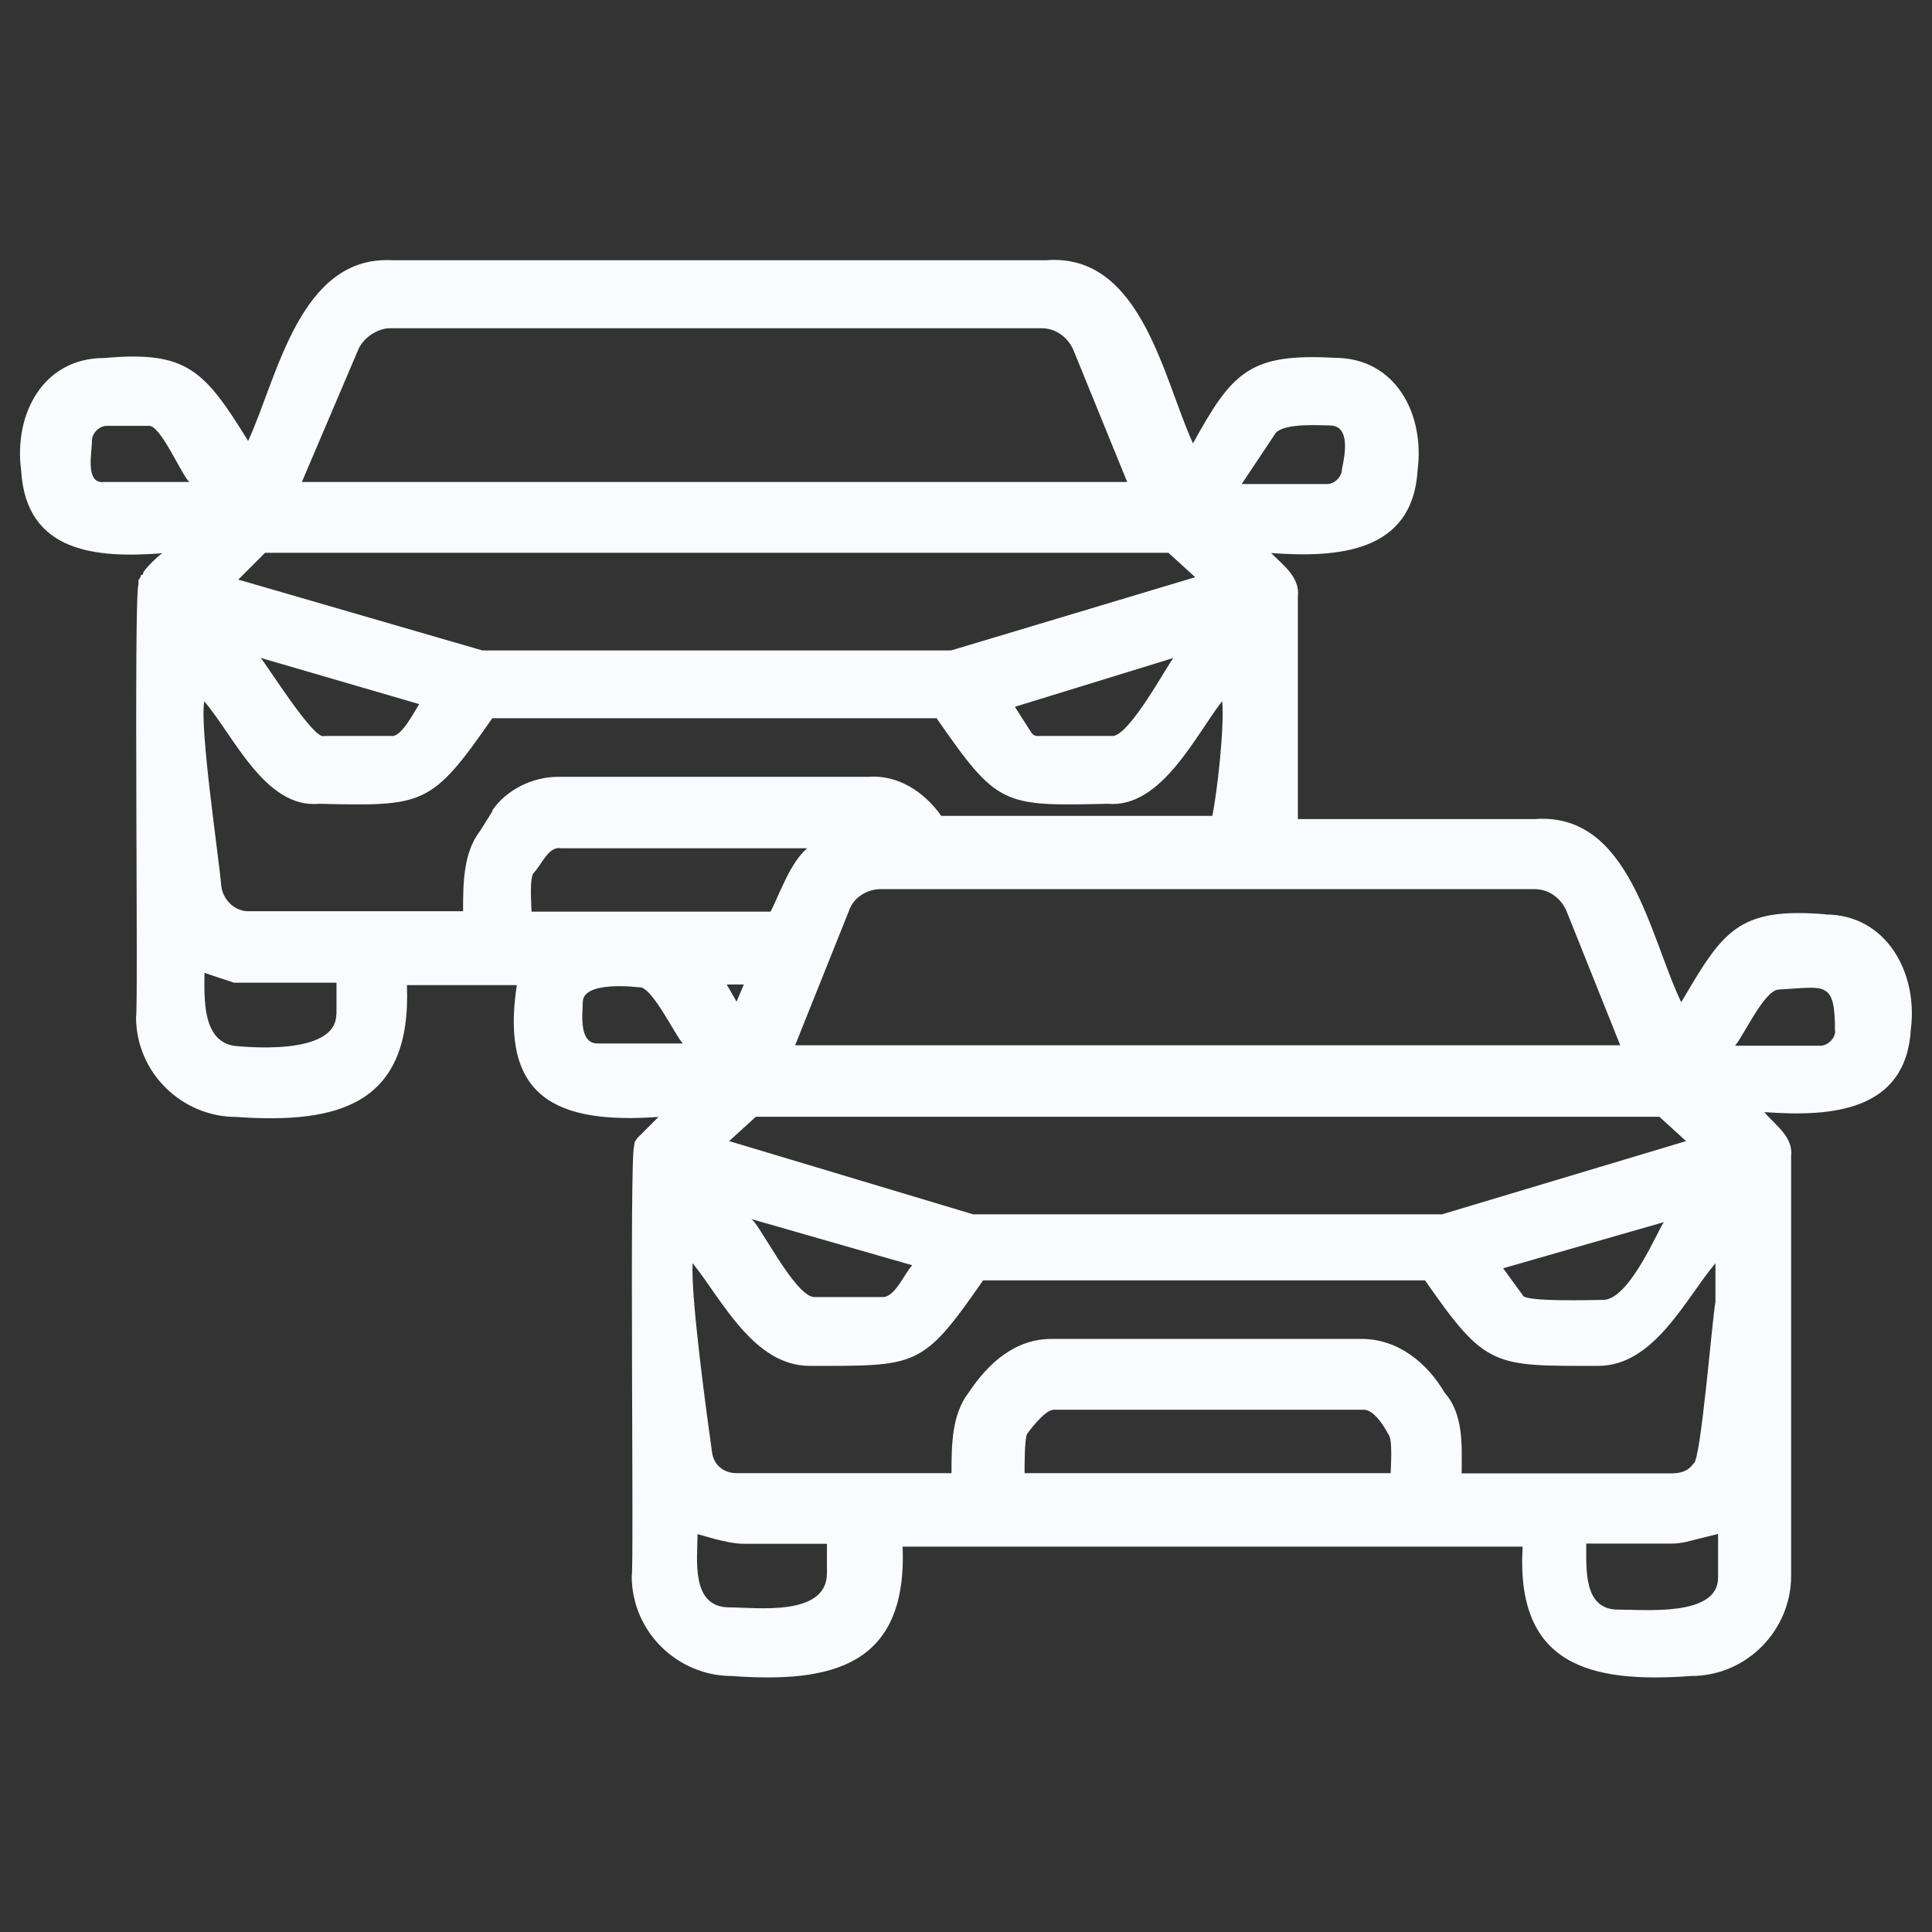 <?xml version="1.0" encoding="UTF-8"?>
<svg id="browse_all_inventory_icon" data-name="browse all inventory icon" xmlns="http://www.w3.org/2000/svg" viewBox="0 0 96 96">
  <rect x="0" y="0" width="96" height="96" fill="#333333" stroke="none"/>
  <defs>
    <style>
      .cls-1 {
        fill: #f9fbff;
      }
    </style>
  </defs>
  <path class="cls-1" d="m90.7,45.43c-4.37-.36-5.09.85-7.16,4.37-1.58-3.28-2.55-9.46-7.28-9.1h-11.77v-11.04c.12-.97-.73-1.58-1.33-2.18,3.28.24,7.04,0,7.28-4.12.36-2.79-1.09-5.58-4.12-5.58-4.25-.24-5.1.73-7.04,4.25-1.46-3.15-2.55-9.46-7.28-9.1H19.49c-4.61-.24-5.7,5.82-7.16,8.98-2.18-3.52-3.03-4.49-7.16-4.12-3.03,0-4.49,2.79-4.12,5.58.24,4.12,3.76,4.37,7.04,4.12-.12,0-.97.85-.97.97h0s0,.12-.12.12c0,0,0,.12-.12.24v.24c-.24.49,0,20.99-.12,21.47,0,2.79,2.3,4.97,4.97,4.97,5.1.36,8.73-.61,8.49-6.55h5.46c-.85,5.58,1.94,6.91,7.04,6.55l-.97.97h0c-.12.12-.24.24-.24.49-.24.49,0,20.99-.12,21.35,0,2.79,2.3,4.97,4.97,4.97,4.97.36,8.73-.49,8.49-6.43h30.81c-.36,5.94,3.4,6.79,8.37,6.43,2.79,0,4.97-2.3,4.97-4.97v-20.87c.12-.97-.85-1.58-1.33-2.18,3.28.24,7.04,0,7.28-4.12.36-2.79-1.21-5.7-4.25-5.7h0ZM5.18,23.95c-.97.12-.61-1.46-.61-2.06,0-.36.36-.73.73-.73h2.06c.61-.12,1.7,2.55,2.06,2.79h-4.25,0Zm77.27,31.54h0l1.33,1.21-12.13,3.64h-23.29l-12.13-3.64,1.33-1.21h44.89Zm.24,5.1h0Zm0,.12c-.24.24-1.7,3.88-3.03,3.88-.36,0-4,.12-4-.24l-.97-1.33,8.01-2.3h-.01Zm-37.36,2.16h0c-.36.36-.85,1.58-1.46,1.58h-3.4c-.97,0-2.79-3.76-3.15-3.88l8.01,2.3Zm-9.22-13.95h.85l-.36.85s-.49-.85-.49-.85Zm27.29-27.42c.49-.49,2.18-.36,2.67-.36,1.09,0,.73,1.58.61,2.18,0,.36-.36.73-.73.73h-4.25s1.7-2.55,1.7-2.55Zm12.86,22.68c.73,0,1.33.49,1.58,1.09l2.67,6.67h-41l2.67-6.67c.24-.73.97-1.09,1.58-1.09h32.51,0ZM17.79,17.4c.24-.61.97-1.09,1.58-1.09h32.39c.73,0,1.33.49,1.58,1.09l2.67,6.55H15s2.79-6.55,2.79-6.55Zm-4.61,10.07h44.88l1.33,1.21-12.13,3.64h-23.29l-12.13-3.52,1.33-1.33h0Zm45.13,5.22c-.24.24-2.18,3.88-3.03,3.88h-3.76c-.08,0-.16-.04-.24-.12-.24-.36-.85-1.33-.85-1.33l7.89-2.43h-.01Zm-37.48,2.3h0c-.24.36-.85,1.58-1.33,1.58h-3.4c-.49.24-2.91-3.64-3.15-3.88l7.89,2.3h-.01Zm-4.12,15.41c0,2.14-4.8,1.58-4.97,1.58-1.73-.17-1.58-2.43-1.58-3.64l1.46.49h5.1v1.58h-.01Zm7.76-10.09l-.61.97c-.85,1.09-.85,2.67-.85,4h-10.68c-.61,0-1.21-.49-1.33-1.21-.12-1.46-1.09-7.89-.85-9.22,1.46,1.7,3.03,5.34,5.7,5.09,5.22.12,5.58.12,8.61-4.25h22.08c3.03,4.37,3.28,4.37,8.49,4.25,2.67.24,4.37-3.4,5.7-5.1.12,1.21-.24,4.49-.49,5.7h-13.47c-.85-1.21-2.18-2.06-3.64-1.94h-15.41c-1.21,0-2.55.61-3.28,1.7h.03Zm1.94,4.99c0-.36-.12-1.7.12-1.94.36-.36.73-1.33,1.33-1.21h12.25c-.85.73-1.33,2.18-1.82,3.15h-11.89,0Zm3.28,6.55c-.97,0-.73-1.58-.73-2.06,0-1.09,2.79-.73,2.79-.73.61-.12,1.82,2.43,2.18,2.79h-4.25.01Zm11.4,26.32c0,2.18-3.52,1.7-4.85,1.7-1.94,0-1.58-2.43-1.58-3.64l.85.24c.49.12.97.24,1.46.24h4.12s0,1.46,0,1.46Zm28.02-4.97h-18.2c0-.36,0-1.7.12-1.94,0,0,.85-1.21,1.33-1.21h15.41c.61,0,1.21,1.21,1.21,1.21.24.24.12,1.7.12,1.94h0Zm3.52,0c0-1.33.12-2.91-.85-4-.85-1.46-2.3-2.67-4.12-2.67h-15.41c-1.82,0-3.15,1.21-4.12,2.67-.85,1.09-.85,2.67-.85,4h-10.68c-.61,0-1.09-.36-1.21-.97-.24-1.7-1.09-7.89-.97-9.46,1.46,1.82,3.03,5.1,5.82,5.1,5.34,0,5.58.12,8.61-4.25h21.96c3.03,4.37,3.4,4.25,8.61,4.25,2.79,0,4.37-3.4,5.82-5.1v1.94c-.12.36-.73,8.01-1.09,8.01-.24.36-.61.49-1.09.49h-10.43Zm12.74,5.2c0,1.94-3.64,1.58-4.97,1.58-1.7,0-1.58-1.94-1.58-3.28h4.25c.49,0,.85-.12,1.33-.24l.97-.24s0,2.18,0,2.18Zm5.82-27.17c0,.36-.36.73-.73.73h-4.25c.36-.36,1.46-2.79,2.18-2.79,2.3-.12,2.79-.49,2.79,2.06h.01Z"/>
</svg>